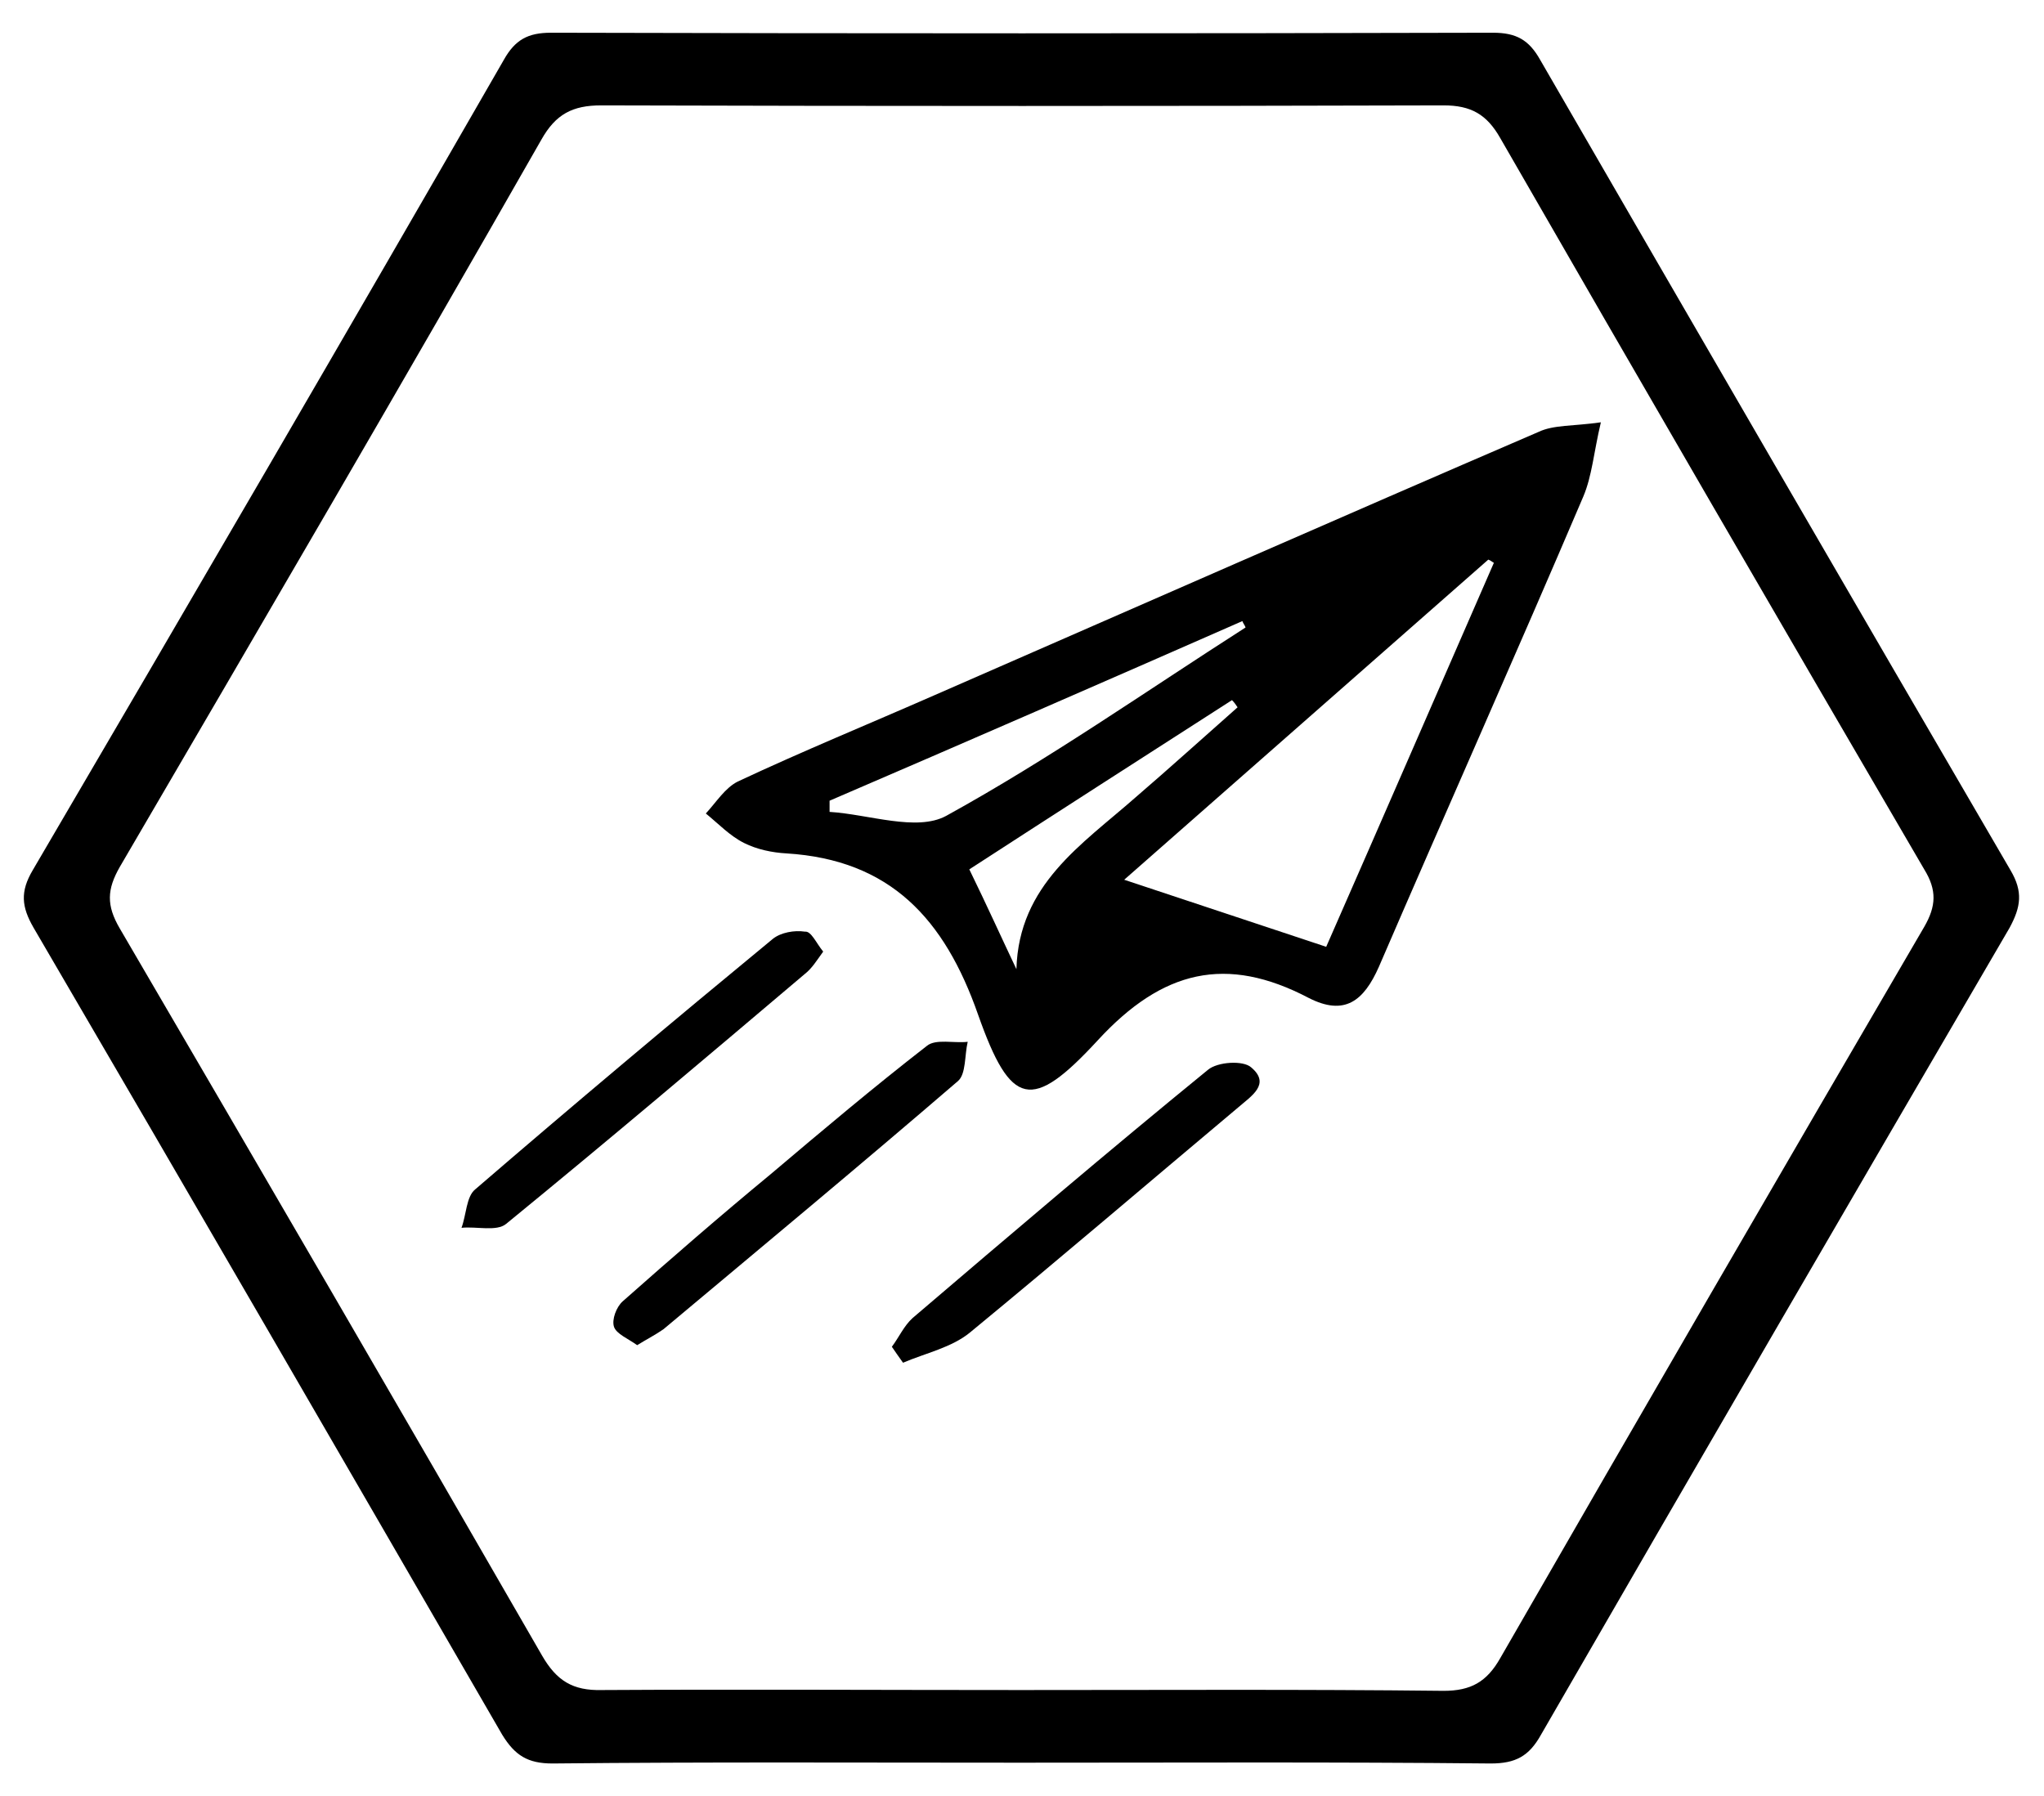 <?xml version="1.0" encoding="utf-8"?>
<!-- Generator: Adobe Illustrator 21.1.0, SVG Export Plug-In . SVG Version: 6.00 Build 0)  -->
<svg version="1.1" id="Capa_2" xmlns="http://www.w3.org/2000/svg" xmlns:xlink="http://www.w3.org/1999/xlink" x="0px" y="0px"
	 viewBox="0 0 256 225" style="enable-background:new 0 0 256 225;" xml:space="preserve">
<g>
	<path d="M127.7,220.8c-19.5,0-39-0.1-58.5,0.1c-3.1,0-4.7-1-6.3-3.6c-19.5-33.7-39-67.4-58.7-101.1c-1.5-2.6-1.7-4.5-0.1-7.2
		C23.9,75.2,43.6,41.4,63.1,7.5c1.4-2.5,3-3.4,5.9-3.4c39.3,0.1,78.7,0.1,118,0c2.9,0,4.5,0.9,5.9,3.4
		c19.6,33.9,39.2,67.7,58.9,101.5c1.6,2.7,1.3,4.6-0.1,7.2c-19.6,33.6-39.2,67.3-58.7,101.1c-1.5,2.7-3.2,3.6-6.3,3.6
		C167.1,220.7,147.4,220.8,127.7,220.8z M127.8,211.7c17.7,0,35.3-0.1,53,0.1c3.4,0,5.4-1.1,7.1-4.1c17.6-30.6,35.3-61.1,53.1-91.6
		c1.5-2.6,1.6-4.6,0-7.2c-17.8-30.5-35.5-61-53.1-91.6c-1.7-3-3.7-4.1-7.1-4.1c-35.2,0.1-70.3,0.1-105.5,0c-3.6,0-5.7,1.1-7.5,4.3
		C50.4,48,32.7,78.3,15,108.6c-1.6,2.8-1.7,4.8,0,7.7c17.7,30.3,35.4,60.7,52.9,91.1c1.8,3.1,3.8,4.4,7.5,4.3
		C92.9,211.6,110.4,211.7,127.8,211.7z"/>
	<path d="M200.5,52.9c-0.9,3.8-1.1,6.7-2.2,9.3c-8.4,19.7-17.1,39.2-25.6,58.9c-1.9,4.3-4.3,6.2-8.8,3.9
		c-10.3-5.4-18.3-3.5-26.4,5.3c-8.3,9-10.9,8.4-15-3.2c-4.2-12-11-19.4-24-20.2c-1.8-0.1-3.7-0.5-5.3-1.3c-1.8-0.9-3.2-2.4-4.8-3.7
		c1.3-1.4,2.4-3.2,4-4c8.1-3.8,16.4-7.2,24.6-10.8c25.2-11,50.4-22.1,75.7-33C194.6,53.2,197,53.4,200.5,52.9z M187.1,70.5
		c-0.2-0.1-0.4-0.3-0.7-0.4c-15,13.2-29.9,26.3-45.6,40.1c9,3,16.9,5.6,25.3,8.4C173.3,102.2,180.2,86.3,187.1,70.5z M103.9,100.3
		c0,0.5,0,0.9,0,1.4c4.9,0.3,10.9,2.5,14.6,0.5c12.9-7.1,25-15.6,37.5-23.6c-0.1-0.3-0.3-0.5-0.4-0.8
		C138.3,85.4,121.1,92.9,103.9,100.3z M127.3,121.4c0.3-10.6,8.2-15.6,14.9-21.5c4.3-3.7,8.5-7.5,12.8-11.3
		c-0.2-0.3-0.4-0.6-0.7-0.9c-10.9,7-21.8,14-32.9,21.2C123.6,113.4,125.4,117.4,127.3,121.4z"/>
	<path d="M79.8,168.5c-1.1-0.8-2.6-1.4-2.9-2.3c-0.3-0.9,0.3-2.5,1.1-3.2c6.1-5.4,12.2-10.7,18.5-15.9c6.5-5.5,12.9-10.9,19.6-16.1
		c1.1-0.9,3.4-0.3,5.1-0.5c-0.4,1.7-0.2,4-1.2,4.9c-12.2,10.5-24.6,20.8-36.9,31.1C82.1,167.2,81.1,167.7,79.8,168.5z"/>
	<path d="M103.1,119.2c-0.8,1.1-1.4,2.1-2.3,2.8c-12.4,10.5-24.8,21-37.4,31.3c-1.2,1-3.7,0.3-5.6,0.5c0.6-1.6,0.6-3.9,1.7-4.8
		c12.3-10.6,24.8-21.1,37.3-31.4c1-0.8,2.7-1.1,4-0.9C101.6,116.6,102.2,118.1,103.1,119.2z"/>
	<path d="M111.7,168.7c0.9-1.2,1.5-2.6,2.6-3.6c12.3-10.5,24.5-20.9,37-31.1c1.2-1,4.4-1.2,5.4-0.3c2.5,2.1,0,3.6-1.6,5
		c-11.2,9.4-22.3,18.9-33.6,28.2c-2.3,1.9-5.6,2.6-8.4,3.8C112.6,170,112.1,169.3,111.7,168.7z"/>
</g>
</svg>

